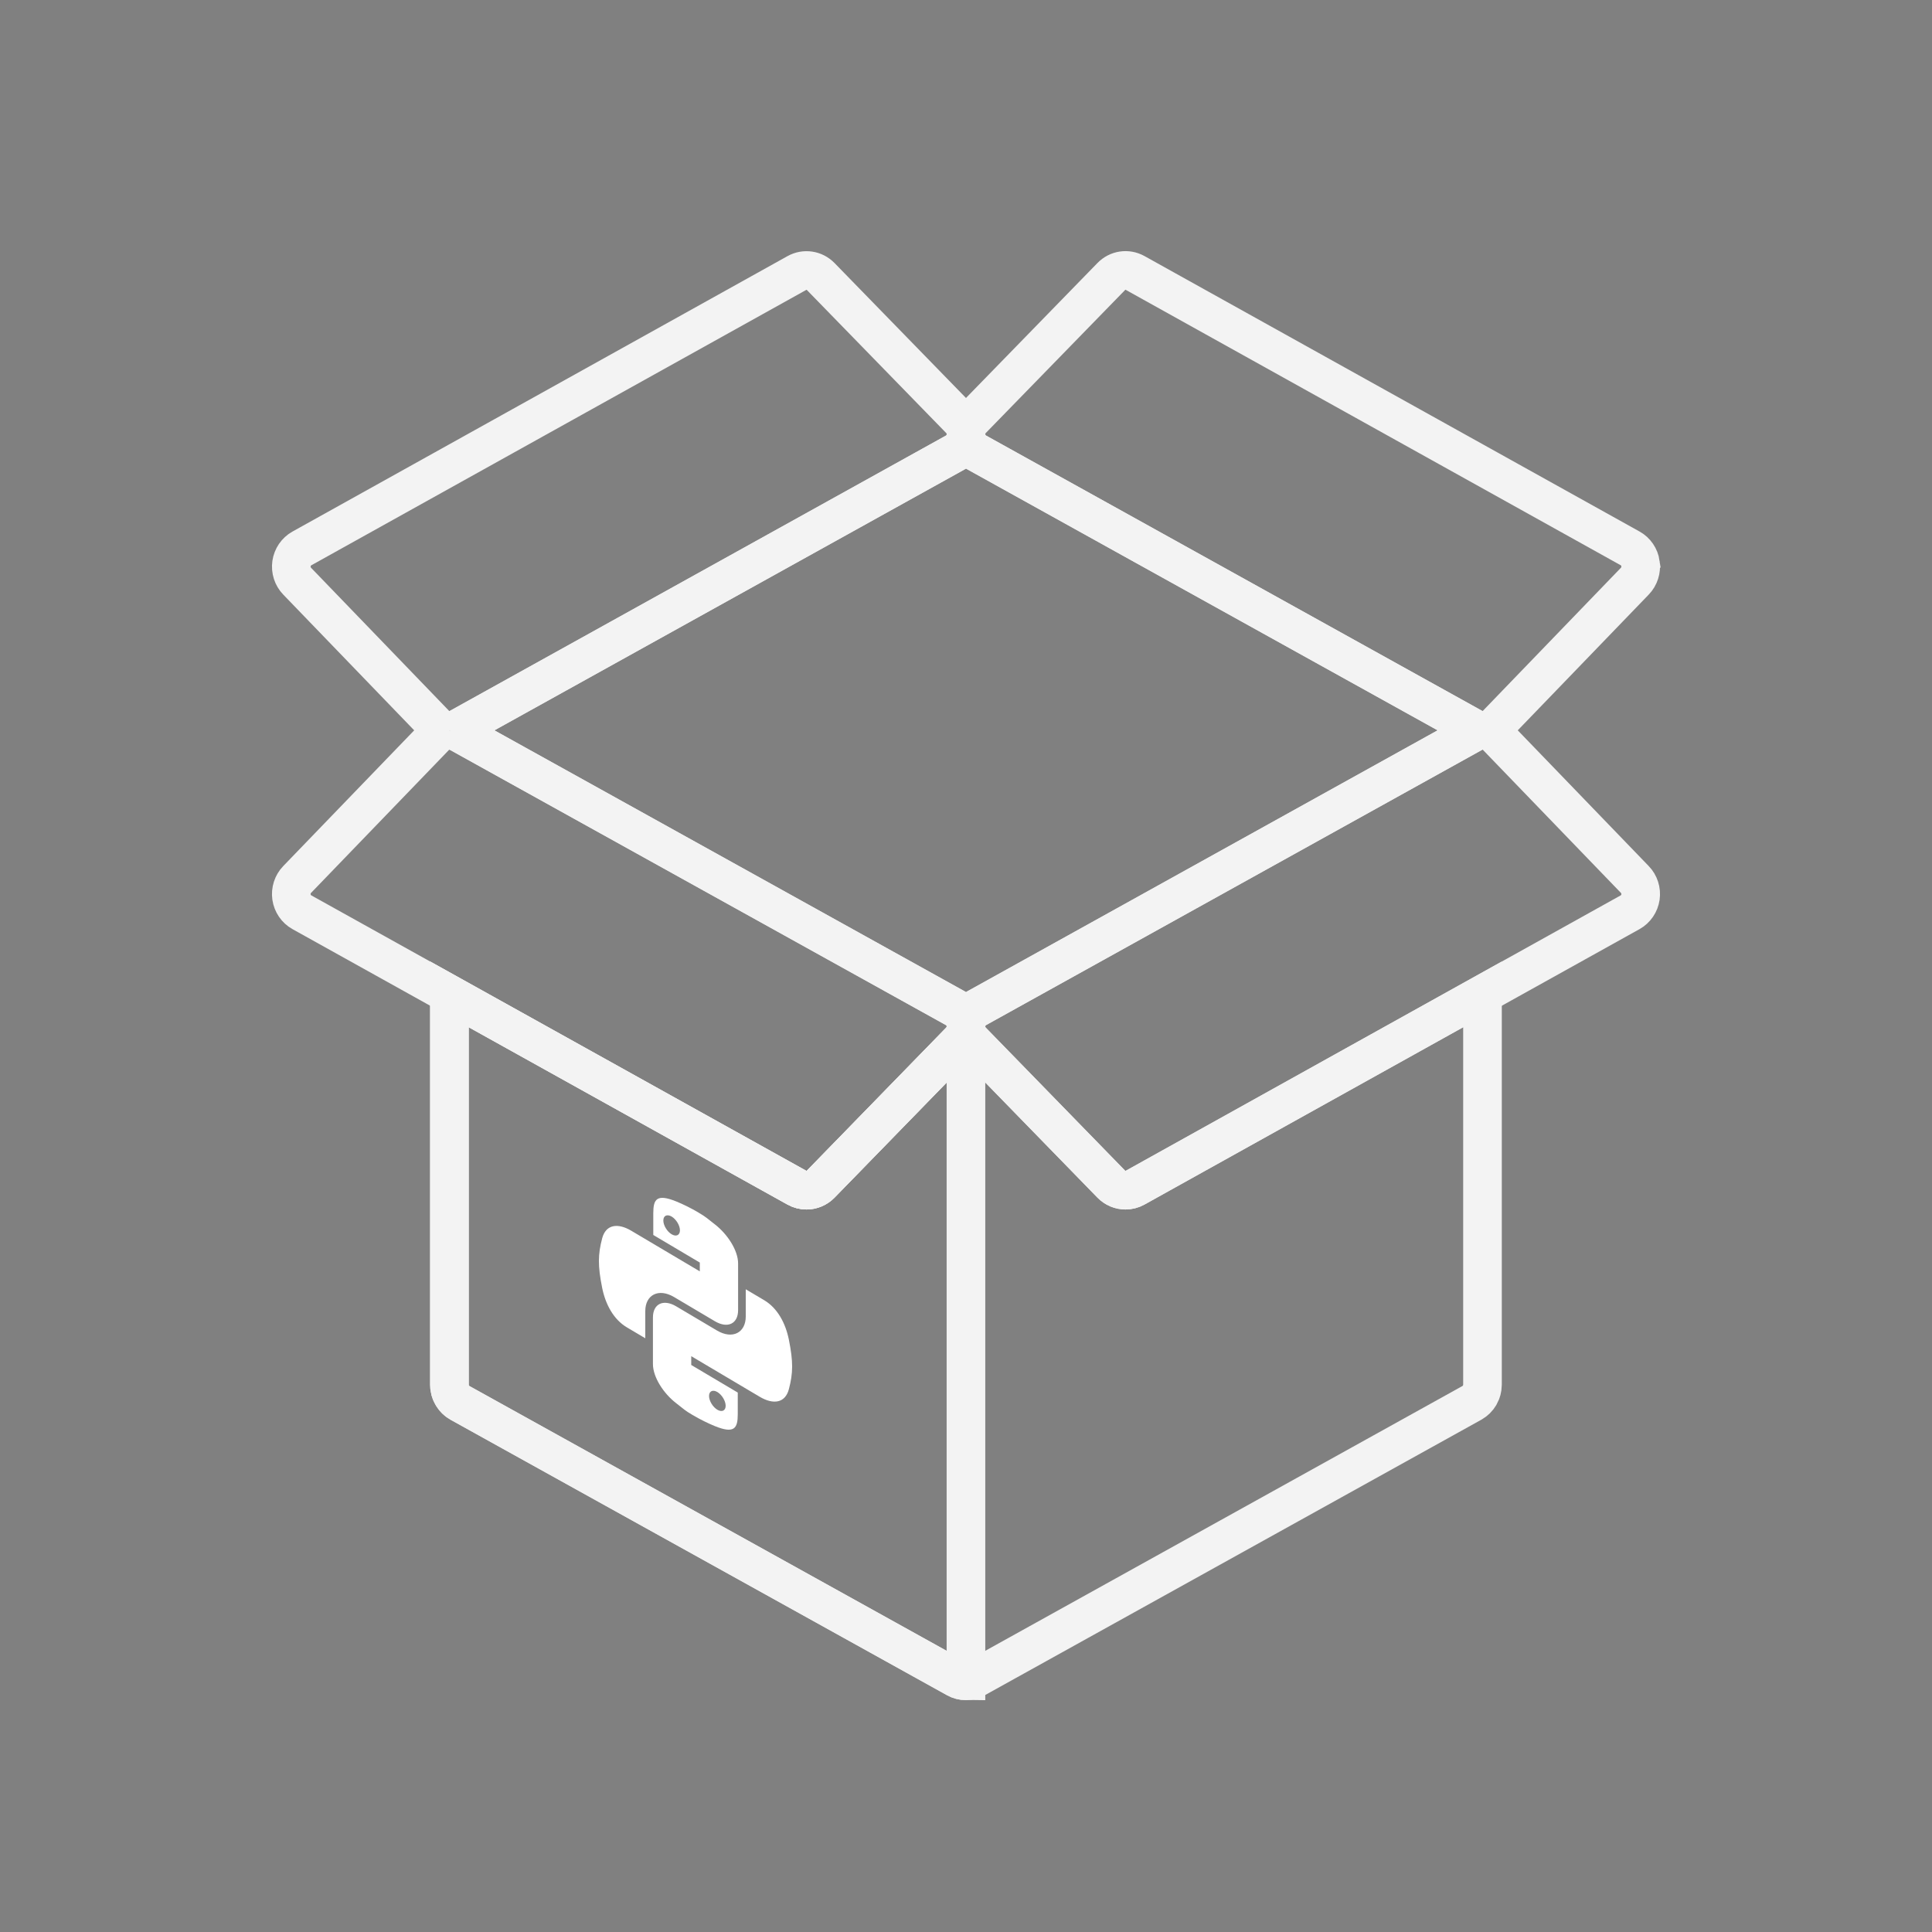 <svg height="100" viewBox="0 0 100 100" width="100" xmlns="http://www.w3.org/2000/svg"><rect x="0" y="0" width="100" height="100" fill="#808080" stroke="none"/><g fill="none"><g opacity=".9" transform="translate(15 14)"><g stroke="#fff" stroke-width="2"><path d="m43.751 47.475c-.156.087-.326.128-.496.128-.269 0-.536-.107-.736-.312l-7.214-7.405c-.197-.202-.306-.476-.306-.757 0 .281-.108.555-.306.757l-7.214 7.405c-.2.205-.467.312-.736.312-.169 0-.34-.041-.496-.128l-17.985-10.007v20.201c0 .037.002.074.005.11.019.125.025.148.031.17.035.109.038.119.042.129.052.111.061.126.07.141.062.096.074.112.087.128.076.086.085.094.093.102.064.059.082.071.099.084.059.043.09.063.122.08l25.691 14.256c.155.086.325.129.495.129s.341-.043.495-.129l25.691-14.256c.103-.065.113-.073.122-.08.067-.053.083-.069.099-.084.078-.084.086-.093.093-.102.07-.099.078-.114.087-.128.053-.102.062-.121.07-.141.037-.108.039-.119.042-.129.02-.087.022-.106.025-.124.01-.082.012-.119.012-.156v-20.201z"/><path d="m34.454 9.416c.289-.16.487-.452.535-.786.007-.051.011-.103.011-.154 0 .051.004.103.011.153.047.334.246.625.535.786l25.694 14.258c.157.087.326.128.496.128-.169 0-.339.043-.496.13l-25.694 14.258c-.289.16-.487.452-.535.786-.007.051-.011.103-.011.154 0-.051-.004-.103-.011-.154-.047-.334-.246-.626-.535-.786l-25.694-14.258c-.138-.075-.285-.118-.432-.128.147-.01.294-.053.432-.128z"/><path d="m69.911 15.171c.047.334-.06.67-.292.91l-7.144 7.404c-.2.208-.468.316-.739.316-.169 0-.339-.041-.496-.128l-25.694-14.258c-.289-.161-.487-.452-.535-.786-.007-.05-.011-.101-.011-.153 0-.001 0-.001 0-.003 0-.281.108-.555.306-.756l7.214-7.406c.325-.335.826-.409 1.232-.184l25.625 14.258c.289.159.486.45.535.784z"/><path d="m69.619 31.523c.232.24.339.576.292.91-.049.332-.246.623-.535.784l-25.625 14.258c-.156.087-.326.128-.496.128-.269 0-.536-.107-.736-.312l-7.214-7.405c-.197-.202-.306-.476-.306-.757 0-.051.004-.103.011-.154.047-.334.246-.626.535-.786l25.694-14.258c.157-.087.326-.13.496-.13.271 0 .539.11.739.317z"/><path d="m35 8.474v.003c0 .051-.004.103-.011.154-.047.334-.246.626-.535.786l-25.694 14.258c-.138.076-.285.118-.432.128-.029-.001-.06-.001-.089 0-.263-.006-.519-.114-.714-.315l-7.144-7.406c-.232-.24-.339-.576-.292-.91.049-.332.246-.623.535-.784l25.625-14.258c.406-.225.907-.15 1.232.184l7.214 7.406c.197.203.304.475.306.754z"/><path d="m34.989 38.974c.007.051.011.103.011.154 0 .281-.108.555-.306.757l-7.214 7.405c-.2.205-.467.312-.736.312-.169 0-.34-.041-.496-.128l-25.625-14.258c-.289-.161-.486-.452-.535-.784-.047-.334.06-.67.292-.91l7.144-7.405c.194-.201.451-.309.714-.315.008.001.017.001.025.001.021 0 .042 0 .064-.001.147.01.294.053.432.128l25.694 14.258c.289.16.487.452.535.786z"/></g><path d="m8.341 23.803c-.026.002-.049.002-.073.002-.01 0-.019 0-.029-.002.034-.002.069-.002.102 0z" fill="#292c32"/><path d="m34.694 39.886-7.214 7.405c-.2.205-.467.312-.736.312-.169 0-.34-.041-.496-.128l-17.985-10.007v20.201c0 .037.002.074.005.11.002.016.004.031.007.046.003.019.005.037.008.056.004.023.011.046.016.068.003.011.005.021.008.032.007.023.015.045.023.068.004.01.007.02.011.03.008.02.017.039.027.059.006.012.011.024.017.036.008.016.018.031.027.046.009.015.017.03.026.044.008.012.016.023.024.035.012.017.023.034.036.05.007.009.015.017.022.026.015.018.029.035.045.051.008.009.017.016.026.025.016.015.031.031.048.045.016.014.033.026.05.039.01.008.019.016.03.023.03.021.061.04.093.058l25.691 14.256c.155.086.325.129.495.129v-33.871c0 .281-.108.555-.306.757z" stroke="#fff" stroke-width="2"/></g><path d="m36.16 62.765c-.409-.241-.811-.437-1.154-.577-1.011-.41-1.192-.122-1.192.608v1.126l2.408 1.428v.456l-3.549-2.104c-.695-.412-1.314-.331-1.505.395-.219.832-.229 1.42 0 2.561.171.849.585 1.634 1.279 2.046l.953.565v-1.408c0-.835.682-1.205 1.493-.724l2.107 1.249c.665.394 1.204.132 1.204-.573v-2.413c0-.685-.555-1.527-1.204-2.028-.411-.316-.431-.365-.84-.605zm-1.396.204c.234.139.43.46.43.713 0 .252-.196.343-.43.204-.236-.14-.43-.462-.43-.713 0-.253.194-.343.43-.204zm3.836 3.764v1.408c0 .835-.682 1.205-1.493.724l-2.107-1.249c-.665-.394-1.204-.132-1.204.573v2.413c0 .685.555 1.529 1.204 2.028.411.316.431.366.84.605.409.241.811.437 1.154.577 1.011.412 1.192.122 1.192-.607v-1.126l-2.408-1.428v-.456l3.549 2.104c.695.412 1.314.331 1.505-.395.219-.832.229-1.42 0-2.561-.171-.849-.585-1.634-1.279-2.046zm-1.47 5.318c.236.14.43.462.43.713 0 .253-.194.343-.43.204-.234-.139-.43-.46-.43-.713 0-.252.196-.343.43-.204z" fill="#fff"/></g></svg>